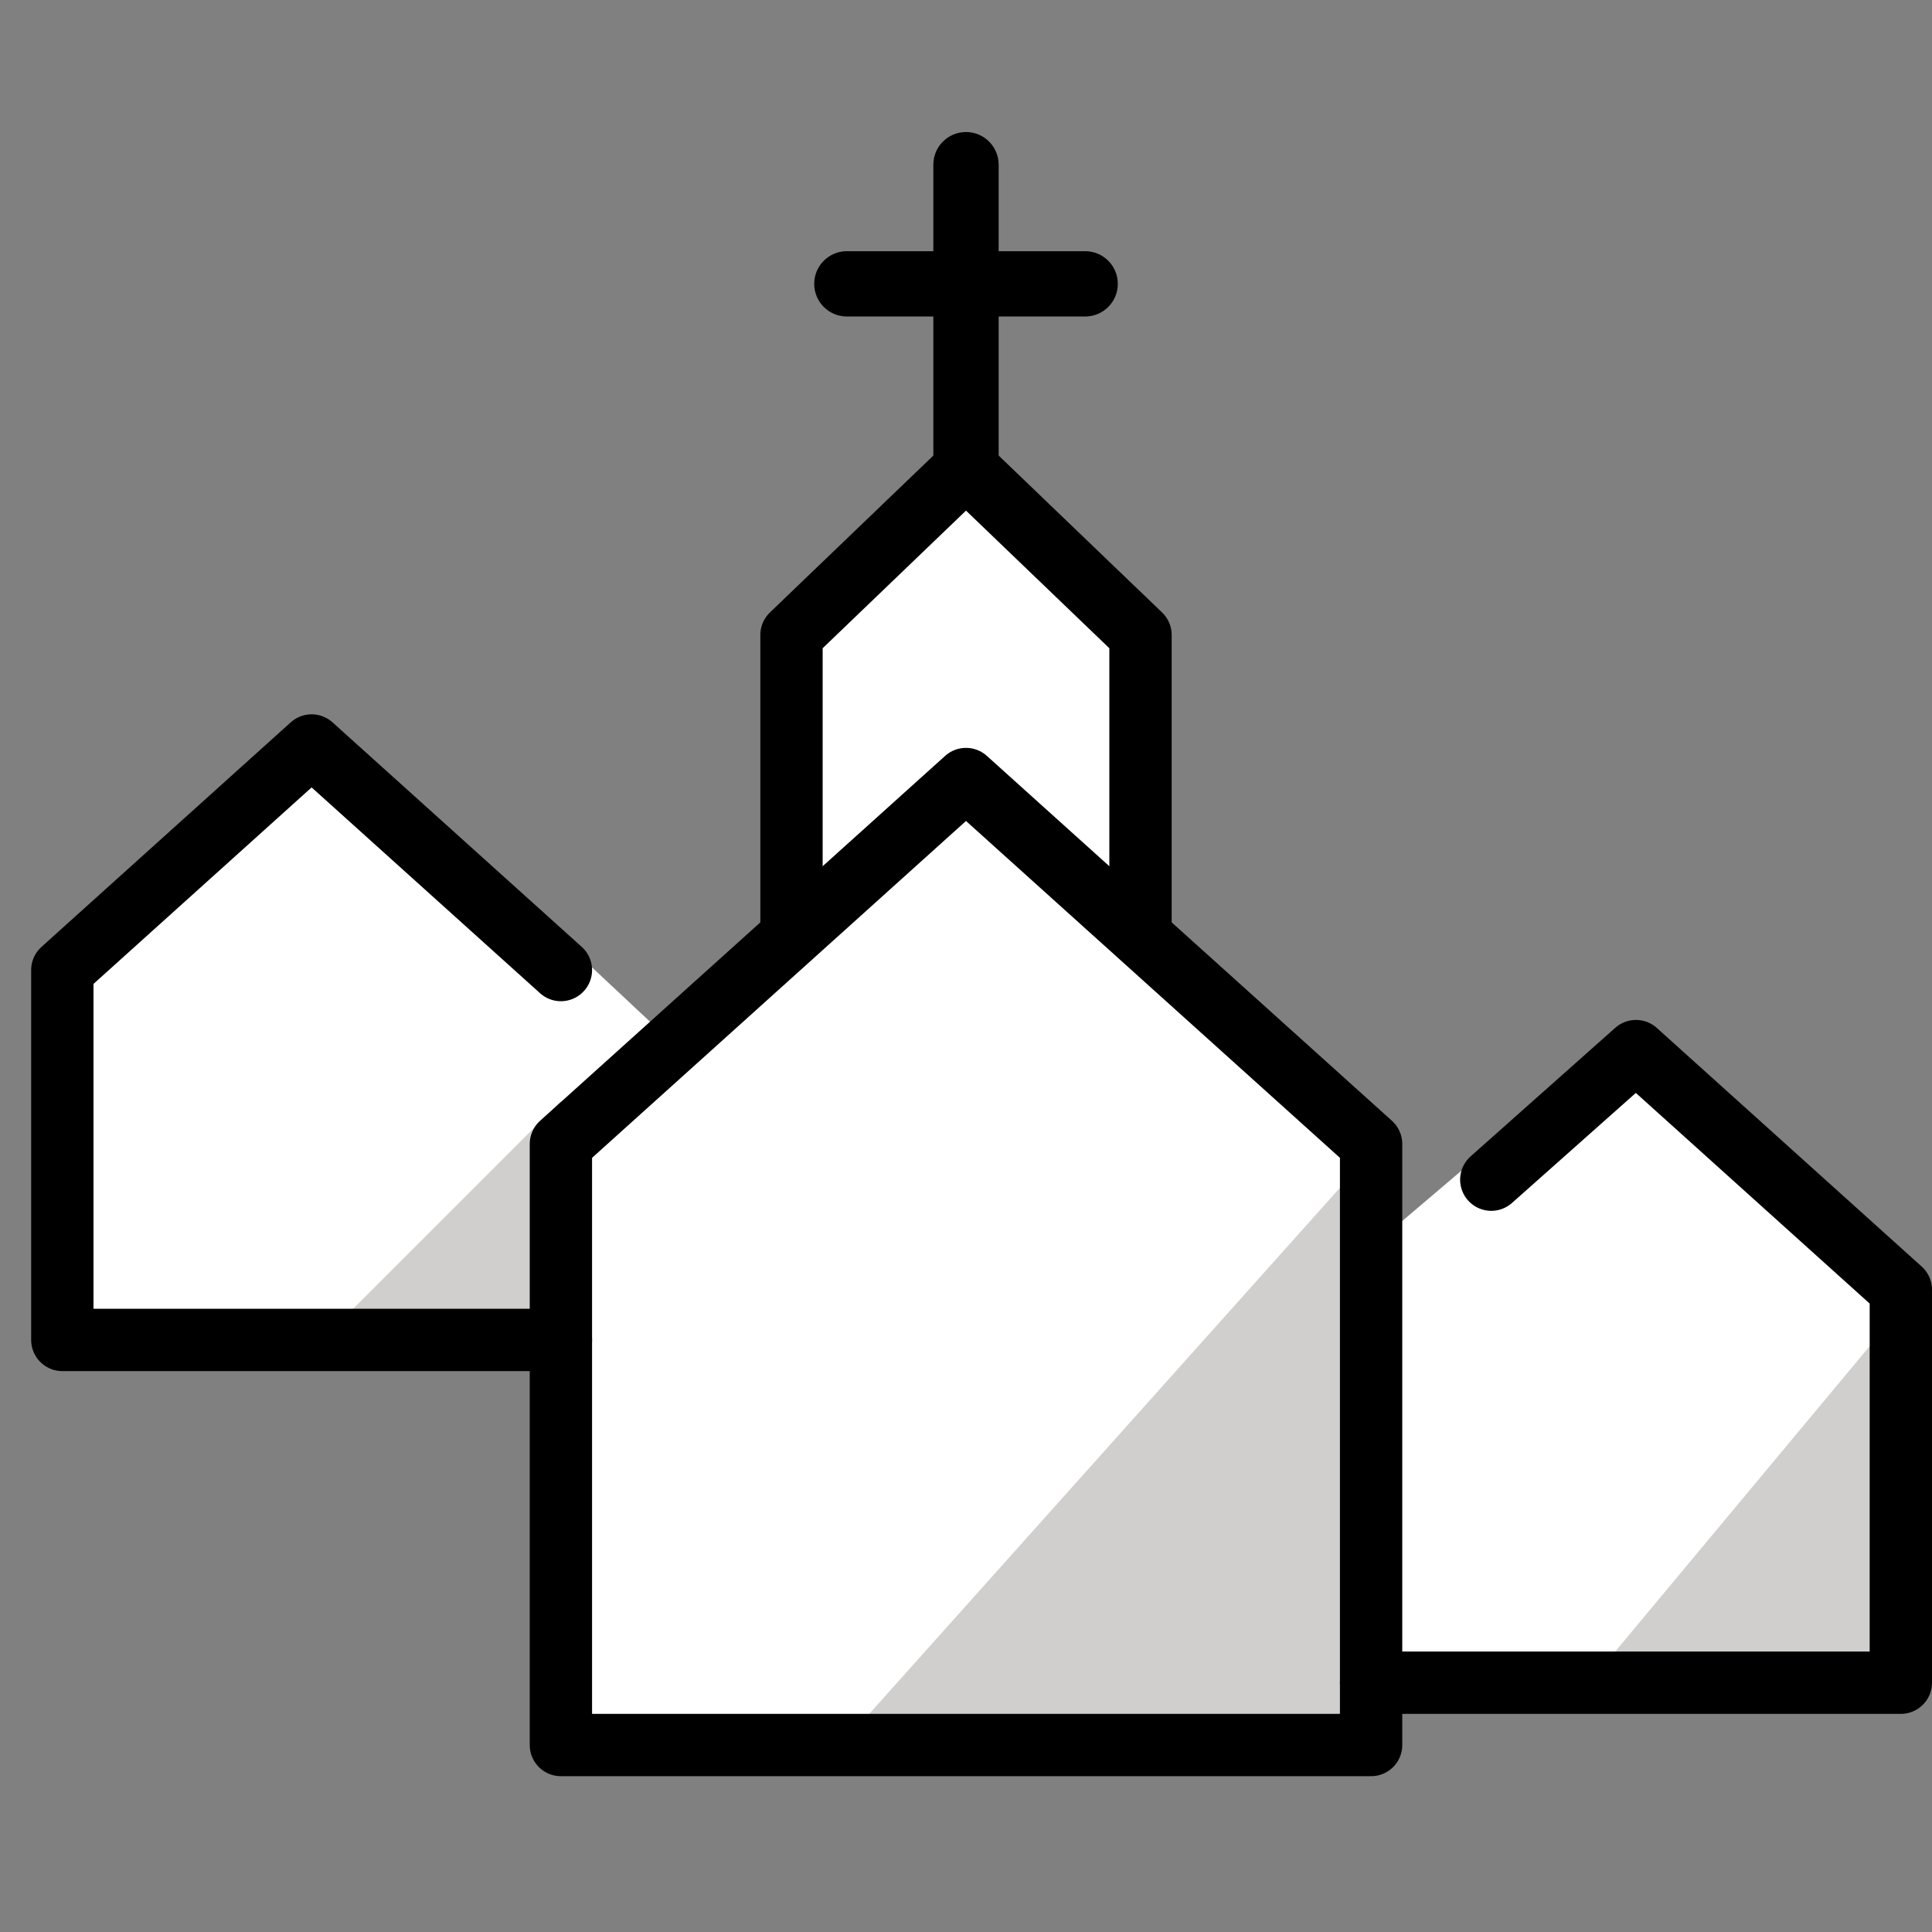 <svg viewBox="5 5 62 62" xmlns="http://www.w3.org/2000/svg">
  <rect x="5" y="5" width="62" height="62" fill="#808080" stroke="none"/>
  <defs>
    <linearGradient id="yellow-gradient" x1="0%" x2="0%" y1="0%" y2="100%">
      <stop offset="0%" style="stop-color:#FDE02F;stop-opacity:1;"/>
      <stop offset="100%" style="stop-color:#F7B209;stop-opacity:1;"/>
    </linearGradient>
  </defs>
  <g id="color">
    <polygon fill="#FFFFFF" points="49,41.711 36,30 23,41.711 23,61 49,61" stroke="none"/>
    <polyline fill="#FFFFFF" points="31.028,42.624 21.945,34.123 15,28.923 7,36.13 7,48 23,48" stroke="none"/>
    <polyline fill="#FFFFFF" points="49,59 66,59 66,46.388 56.848,38.362 47.041,46.697" stroke="none"/>
    <polyline fill="#FFFFFF" points="41.6,35 41.6,25.376 36,20 30.4,25.376 30.4,35" stroke="none"/>
    <polyline fill="#D0CFCE" points="49,61 49,42 32,61" stroke="none"/>
    <polyline fill="#D0CFCE" points="23,48 23,40.333 15.333,48" stroke="none"/>
    <polyline fill="#D0CFCE" points="66,59 66,47 56,59" stroke="none"/>
  </g>
  <g id="line">
    <path d="M36,20.763c-0.579,0-1.048-0.469-1.048-1.048v-9.43c0-0.579,0.469-1.048,1.048-1.048 c0.579,0,1.048,0.469,1.048,1.048v9.43C37.048,20.294,36.579,20.763,36,20.763z" fill="#000000" stroke="none"/>
    <path d="M39.824,15.157h-7.647c-0.579,0-1.048-0.469-1.048-1.048c0-0.579,0.469-1.048,1.048-1.048 h7.647c0.579,0,1.048,0.469,1.048,1.048C40.872,14.688,40.403,15.157,39.824,15.157z" fill="#000000" stroke="none"/>
    <polygon fill="none" points="49,41.711 36,30 23,41.711 23,61 49,61" stroke="#000000" stroke-linecap="round" stroke-linejoin="round" stroke-miterlimit="10" stroke-width="2"/>
    <polyline fill="none" points="23,36.13 15,28.923 7,36.13 7,48 23,48" stroke="#000000" stroke-linecap="round" stroke-linejoin="round" stroke-miterlimit="10" stroke-width="2"/>
    <polyline fill="none" points="49,59 66,59 66,46.388 57.5,38.731 52.857,42.857" stroke="#000000" stroke-linecap="round" stroke-linejoin="round" stroke-miterlimit="10" stroke-width="2"/>
    <polyline fill="none" points="41.6,35 41.6,25.376 36,20 30.4,25.376 30.4,35" stroke="#000000" stroke-linecap="round" stroke-linejoin="round" stroke-miterlimit="10" stroke-width="2"/>
  </g>
</svg>